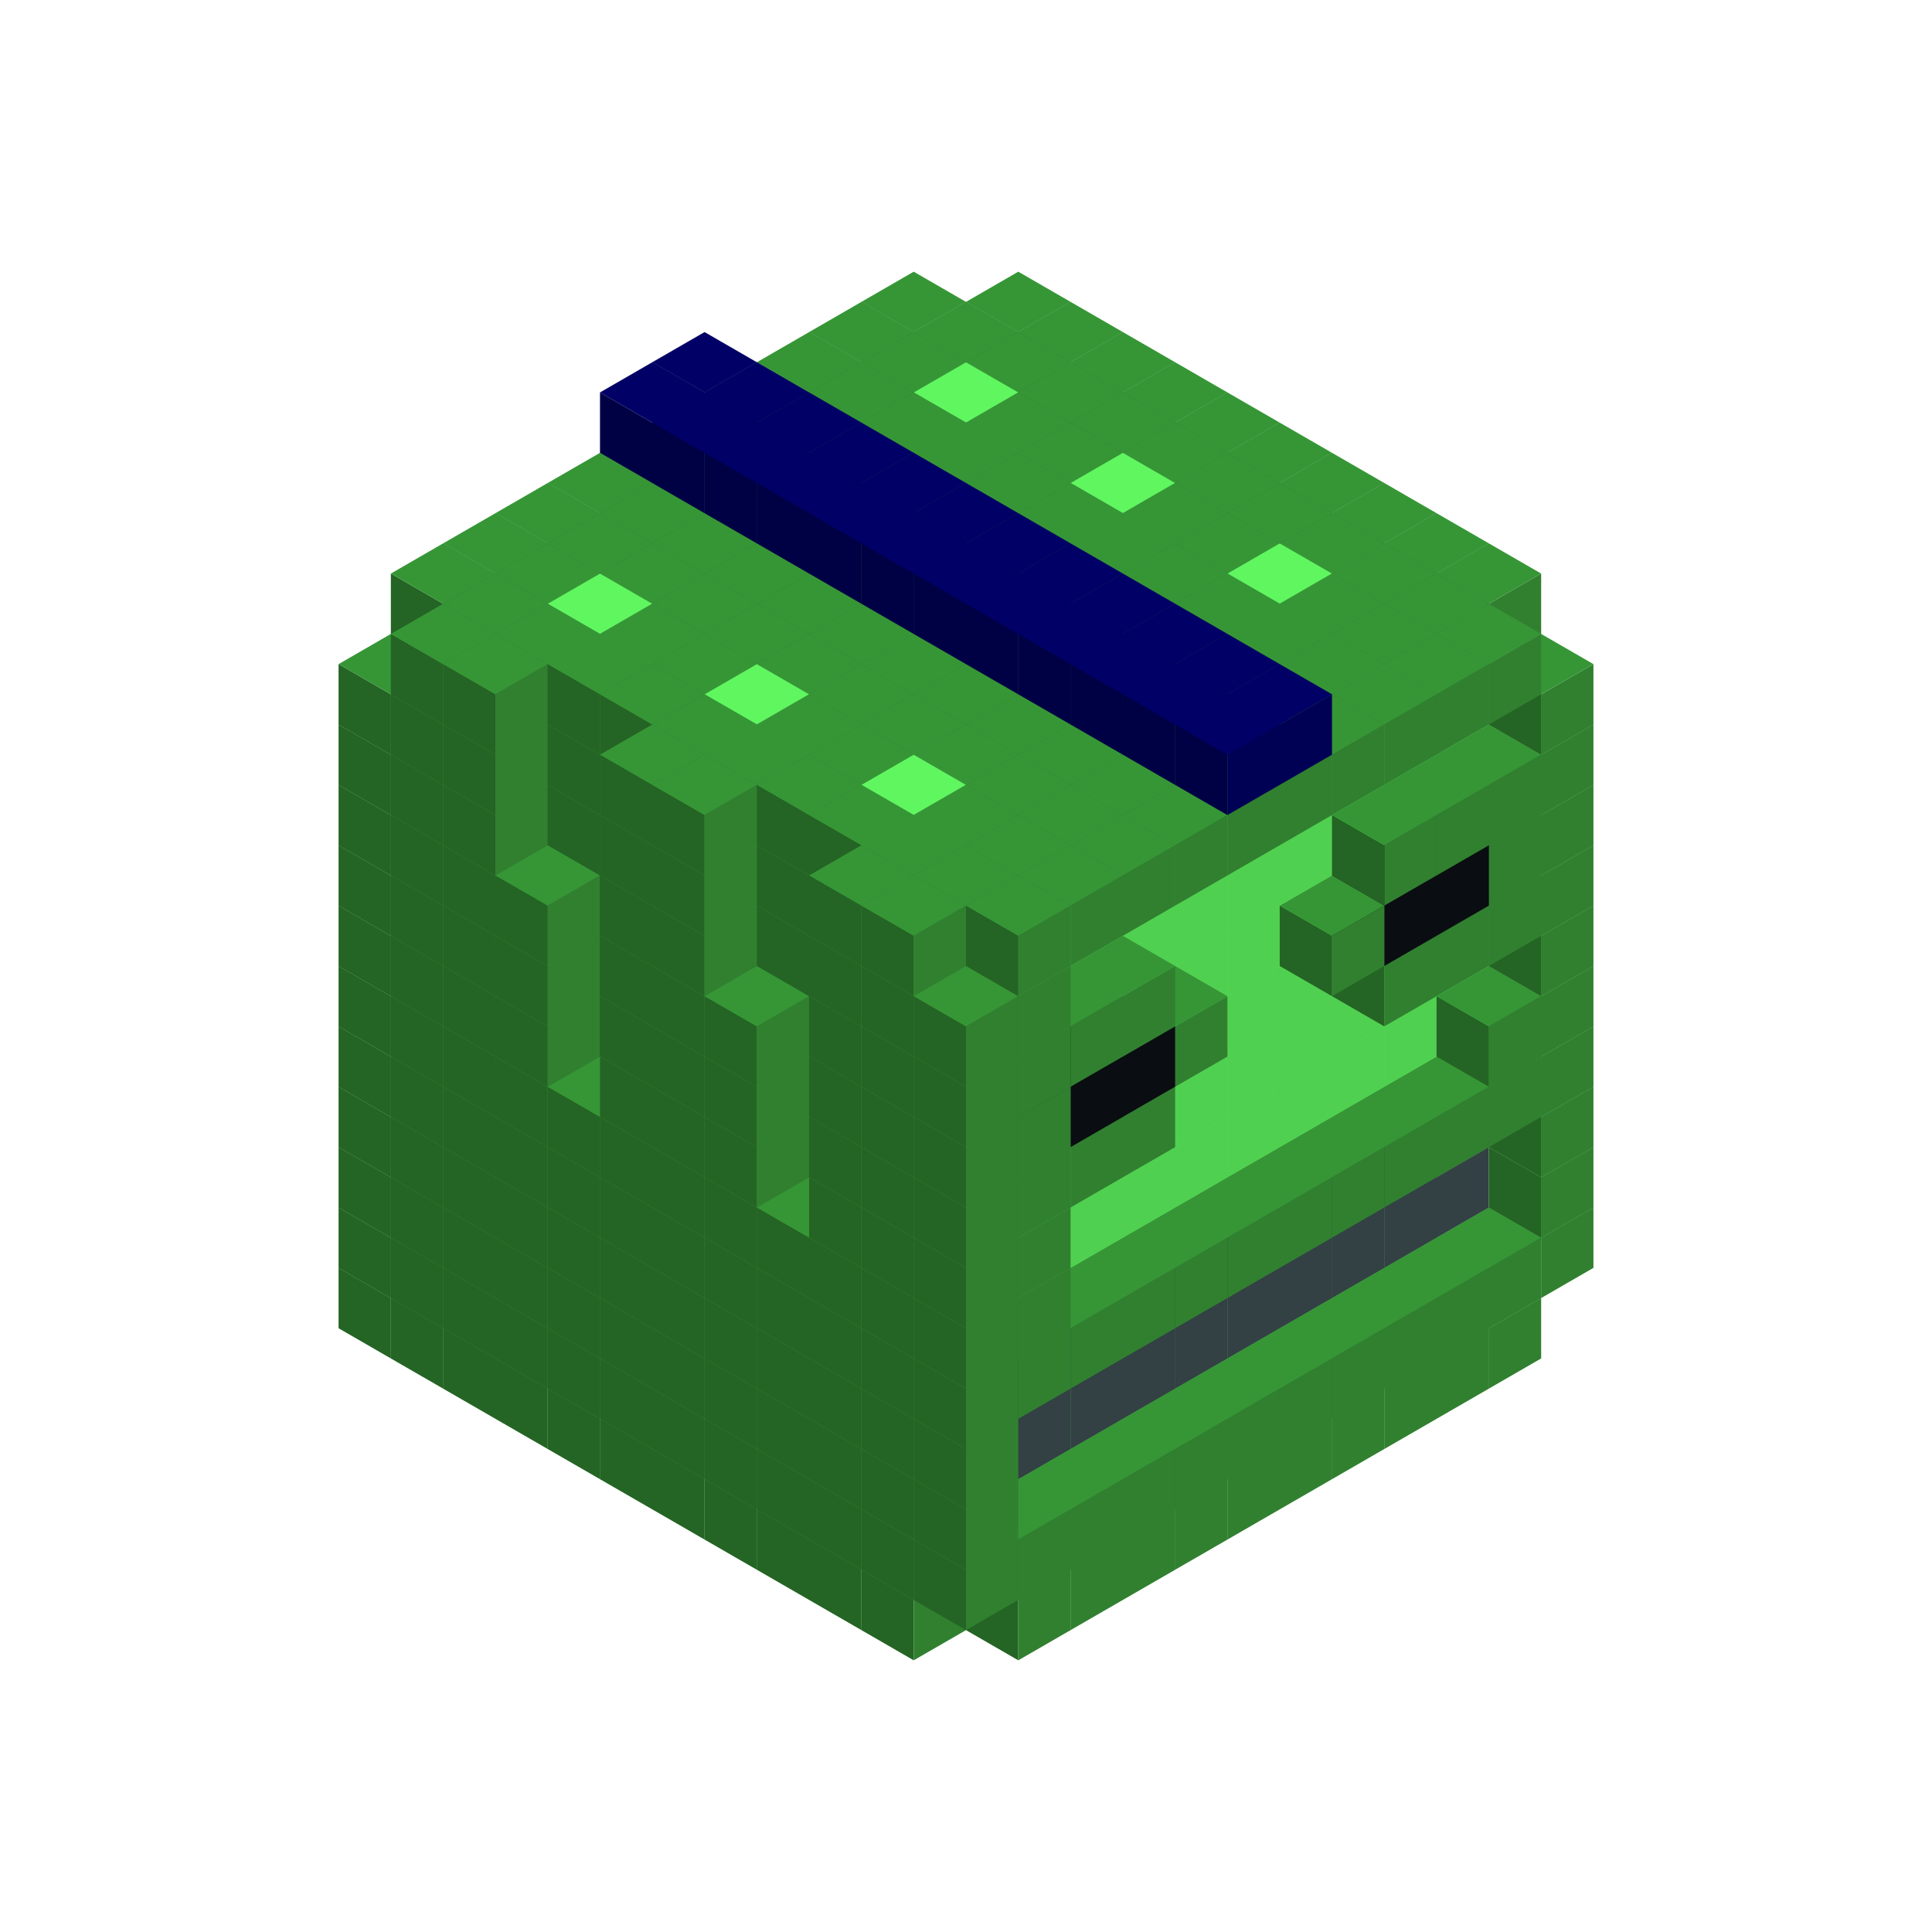 
<svg width='600' height='600' viewBox='4436371 5550000 3200000 3200000' xmlns='http://www.w3.org/2000/svg' xmlns:xlink='http://www.w3.org/1999/xlink'>
<use xlink:href='#v-0x0000010b-1' transform='translate(983738,3600000)'/>
<use xlink:href='#v-0x0000010b-1' transform='translate(1070341,3650000)'/>
<use xlink:href='#v-0x0000010b-1' transform='translate(1156944,3700000)'/>
<use xlink:href='#v-0x0000010b-1' transform='translate(1243547,3750000)'/>
<use xlink:href='#v-0x0000010b-1' transform='translate(1330150,3800000)'/>
<use xlink:href='#v-0x0000010b-1' transform='translate(1416753,3850000)'/>
<use xlink:href='#v-0x0000010b-1' transform='translate(1503356,3900000)'/>
<use xlink:href='#v-0x0000010b-1' transform='translate(1589959,3950000)'/>
<use xlink:href='#v-0x0000010b-1' transform='translate(1676562,4000000)'/>
<use xlink:href='#v-0x0000010b-1' transform='translate(1763165,4050000)'/>
<use xlink:href='#v-0x0000010b-1' transform='translate(1849768,4100000)'/>
<use xlink:href='#v-0x0000010b-1' transform='translate(2802401,3650000)'/>
<use xlink:href='#v-0x0000010b-1' transform='translate(2715798,3700000)'/>
<use xlink:href='#v-0x0000010b-1' transform='translate(2629195,3750000)'/>
<use xlink:href='#v-0x0000010b-1' transform='translate(2542592,3800000)'/>
<use xlink:href='#v-0x0000010b-1' transform='translate(2455989,3850000)'/>
<use xlink:href='#v-0x0000010b-1' transform='translate(2369386,3900000)'/>
<use xlink:href='#v-0x0000010b-1' transform='translate(2282783,3950000)'/>
<use xlink:href='#v-0x0000010b-1' transform='translate(2196180,4000000)'/>
<use xlink:href='#v-0x0000010b-1' transform='translate(2109577,4050000)'/>
<use xlink:href='#v-0x0000010b-1' transform='translate(2022974,4100000)'/>
<use xlink:href='#v-0x0000010b-1' transform='translate(983738,3500000)'/>
<use xlink:href='#v-0x0000010b-1' transform='translate(1156944,3500000)'/>
<use xlink:href='#v-0x0000010b-1' transform='translate(1070341,3550000)'/>
<use xlink:href='#v-0x0000010b-1' transform='translate(1243547,3550000)'/>
<use xlink:href='#v-0x0000010b-1' transform='translate(1156944,3600000)'/>
<use xlink:href='#v-0x0000010b-1' transform='translate(1330150,3600000)'/>
<use xlink:href='#v-0x0000010b-1' transform='translate(1243547,3650000)'/>
<use xlink:href='#v-0x0000010b-1' transform='translate(1416753,3650000)'/>
<use xlink:href='#v-0x0000010b-1' transform='translate(1330150,3700000)'/>
<use xlink:href='#v-0x0000010b-1' transform='translate(1503356,3700000)'/>
<use xlink:href='#v-0x0000010b-1' transform='translate(1416753,3750000)'/>
<use xlink:href='#v-0x0000010b-1' transform='translate(1589959,3750000)'/>
<use xlink:href='#v-0x0000010b-1' transform='translate(1503356,3800000)'/>
<use xlink:href='#v-0x0000010b-1' transform='translate(1676562,3800000)'/>
<use xlink:href='#v-0x0000010b-1' transform='translate(1589959,3850000)'/>
<use xlink:href='#v-0x0000010b-1' transform='translate(1763165,3850000)'/>
<use xlink:href='#v-0x0000010b-1' transform='translate(1676562,3900000)'/>
<use xlink:href='#v-0x0000010b-1' transform='translate(1849768,3900000)'/>
<use xlink:href='#v-0x0000010b-1' transform='translate(1763165,3950000)'/>
<use xlink:href='#v-0x0000010b-2' transform='translate(2715798,3500000)'/>
<use xlink:href='#v-0x0000010b-2' transform='translate(2629195,3550000)'/>
<use xlink:href='#v-0x0000010b-2' transform='translate(2542592,3600000)'/>
<use xlink:href='#v-0x0000010b-2' transform='translate(2455989,3650000)'/>
<use xlink:href='#v-0x0000010b-2' transform='translate(2369386,3700000)'/>
<use xlink:href='#v-0x0000010b-2' transform='translate(2282783,3750000)'/>
<use xlink:href='#v-0x0000010b-2' transform='translate(2196180,3800000)'/>
<use xlink:href='#v-0x0000010b-2' transform='translate(2109577,3850000)'/>
<use xlink:href='#v-0x0000010b-2' transform='translate(2022974,3900000)'/>
<use xlink:href='#v-0x0000010b-1' transform='translate(1936371,3950000)'/>
<use xlink:href='#v-0x0000010b-1' transform='translate(1849768,4000000)'/>
<use xlink:href='#v-0x0000010b-1' transform='translate(2889004,3500000)'/>
<use xlink:href='#v-0x0000010b-1' transform='translate(2802401,3550000)'/>
<use xlink:href='#v-0x0000010b-1' transform='translate(2715798,3600000)'/>
<use xlink:href='#v-0x0000010b-1' transform='translate(2629195,3650000)'/>
<use xlink:href='#v-0x0000010b-1' transform='translate(2542592,3700000)'/>
<use xlink:href='#v-0x0000010b-1' transform='translate(2455989,3750000)'/>
<use xlink:href='#v-0x0000010b-1' transform='translate(2369386,3800000)'/>
<use xlink:href='#v-0x0000010b-1' transform='translate(2282783,3850000)'/>
<use xlink:href='#v-0x0000010b-1' transform='translate(2196180,3900000)'/>
<use xlink:href='#v-0x0000010b-1' transform='translate(2109577,3950000)'/>
<use xlink:href='#v-0x0000010b-1' transform='translate(2022974,4000000)'/>
<use xlink:href='#v-0x0000010b-1' transform='translate(1936371,4050000)'/>
<use xlink:href='#v-0x0000010b-1' transform='translate(983738,3400000)'/>
<use xlink:href='#v-0x0000010b-1' transform='translate(1156944,3400000)'/>
<use xlink:href='#v-0x0000010b-1' transform='translate(1070341,3450000)'/>
<use xlink:href='#v-0x0000010b-1' transform='translate(1243547,3450000)'/>
<use xlink:href='#v-0x0000010b-1' transform='translate(1156944,3500000)'/>
<use xlink:href='#v-0x0000010b-1' transform='translate(1330150,3500000)'/>
<use xlink:href='#v-0x0000010b-1' transform='translate(1243547,3550000)'/>
<use xlink:href='#v-0x0000010b-1' transform='translate(1416753,3550000)'/>
<use xlink:href='#v-0x0000010b-1' transform='translate(1330150,3600000)'/>
<use xlink:href='#v-0x0000010b-1' transform='translate(1503356,3600000)'/>
<use xlink:href='#v-0x0000010b-1' transform='translate(1416753,3650000)'/>
<use xlink:href='#v-0x0000010b-1' transform='translate(1589959,3650000)'/>
<use xlink:href='#v-0x0000010b-1' transform='translate(1503356,3700000)'/>
<use xlink:href='#v-0x0000010b-1' transform='translate(1676562,3700000)'/>
<use xlink:href='#v-0x0000010b-1' transform='translate(1589959,3750000)'/>
<use xlink:href='#v-0x0000010b-1' transform='translate(1763165,3750000)'/>
<use xlink:href='#v-0x0000010b-1' transform='translate(1676562,3800000)'/>
<use xlink:href='#v-0x0000010b-1' transform='translate(1849768,3800000)'/>
<use xlink:href='#v-0x0000010b-1' transform='translate(1763165,3850000)'/>
<use xlink:href='#v-0x0000010b-4' transform='translate(2715798,3400000)'/>
<use xlink:href='#v-0x0000010b-4' transform='translate(2629195,3450000)'/>
<use xlink:href='#v-0x0000010b-4' transform='translate(2542592,3500000)'/>
<use xlink:href='#v-0x0000010b-4' transform='translate(2455989,3550000)'/>
<use xlink:href='#v-0x0000010b-4' transform='translate(2369386,3600000)'/>
<use xlink:href='#v-0x0000010b-4' transform='translate(2282783,3650000)'/>
<use xlink:href='#v-0x0000010b-4' transform='translate(2196180,3700000)'/>
<use xlink:href='#v-0x0000010b-4' transform='translate(2109577,3750000)'/>
<use xlink:href='#v-0x0000010b-4' transform='translate(2022974,3800000)'/>
<use xlink:href='#v-0x0000010b-4' transform='translate(1936371,3850000)'/>
<use xlink:href='#v-0x0000010b-1' transform='translate(1849768,3900000)'/>
<use xlink:href='#v-0x0000010b-1' transform='translate(2889004,3400000)'/>
<use xlink:href='#v-0x0000010b-1' transform='translate(1936371,3950000)'/>
<use xlink:href='#v-0x0000010b-1' transform='translate(983738,3300000)'/>
<use xlink:href='#v-0x0000010b-1' transform='translate(1156944,3300000)'/>
<use xlink:href='#v-0x0000010b-1' transform='translate(1070341,3350000)'/>
<use xlink:href='#v-0x0000010b-1' transform='translate(1243547,3350000)'/>
<use xlink:href='#v-0x0000010b-1' transform='translate(1156944,3400000)'/>
<use xlink:href='#v-0x0000010b-1' transform='translate(1330150,3400000)'/>
<use xlink:href='#v-0x0000010b-1' transform='translate(1243547,3450000)'/>
<use xlink:href='#v-0x0000010b-1' transform='translate(1416753,3450000)'/>
<use xlink:href='#v-0x0000010b-1' transform='translate(1330150,3500000)'/>
<use xlink:href='#v-0x0000010b-1' transform='translate(1503356,3500000)'/>
<use xlink:href='#v-0x0000010b-1' transform='translate(1416753,3550000)'/>
<use xlink:href='#v-0x0000010b-1' transform='translate(1589959,3550000)'/>
<use xlink:href='#v-0x0000010b-1' transform='translate(1503356,3600000)'/>
<use xlink:href='#v-0x0000010b-1' transform='translate(1676562,3600000)'/>
<use xlink:href='#v-0x0000010b-1' transform='translate(1589959,3650000)'/>
<use xlink:href='#v-0x0000010b-1' transform='translate(1763165,3650000)'/>
<use xlink:href='#v-0x0000010b-1' transform='translate(1676562,3700000)'/>
<use xlink:href='#v-0x0000010b-1' transform='translate(1849768,3700000)'/>
<use xlink:href='#v-0x0000010b-1' transform='translate(1763165,3750000)'/>
<use xlink:href='#v-0x0000010b-4' transform='translate(2715798,3300000)'/>
<use xlink:href='#v-0x0000010b-4' transform='translate(2629195,3350000)'/>
<use xlink:href='#v-0x0000010b-4' transform='translate(2542592,3400000)'/>
<use xlink:href='#v-0x0000010b-4' transform='translate(2455989,3450000)'/>
<use xlink:href='#v-0x0000010b-4' transform='translate(2369386,3500000)'/>
<use xlink:href='#v-0x0000010b-4' transform='translate(2282783,3550000)'/>
<use xlink:href='#v-0x0000010b-4' transform='translate(2196180,3600000)'/>
<use xlink:href='#v-0x0000010b-4' transform='translate(2109577,3650000)'/>
<use xlink:href='#v-0x0000010b-4' transform='translate(2022974,3700000)'/>
<use xlink:href='#v-0x0000010b-4' transform='translate(1936371,3750000)'/>
<use xlink:href='#v-0x0000010b-1' transform='translate(1849768,3800000)'/>
<use xlink:href='#v-0x0000010b-1' transform='translate(2889004,3300000)'/>
<use xlink:href='#v-0x0000010b-1' transform='translate(1936371,3850000)'/>
<use xlink:href='#v-0x0000010b-1' transform='translate(983738,3200000)'/>
<use xlink:href='#v-0x0000010b-1' transform='translate(1156944,3200000)'/>
<use xlink:href='#v-0x0000010b-1' transform='translate(1070341,3250000)'/>
<use xlink:href='#v-0x0000010b-1' transform='translate(1243547,3250000)'/>
<use xlink:href='#v-0x0000010b-1' transform='translate(1156944,3300000)'/>
<use xlink:href='#v-0x0000010b-1' transform='translate(1330150,3300000)'/>
<use xlink:href='#v-0x0000010b-1' transform='translate(1243547,3350000)'/>
<use xlink:href='#v-0x0000010b-1' transform='translate(1416753,3350000)'/>
<use xlink:href='#v-0x0000010b-1' transform='translate(1330150,3400000)'/>
<use xlink:href='#v-0x0000010b-1' transform='translate(1503356,3400000)'/>
<use xlink:href='#v-0x0000010b-1' transform='translate(1416753,3450000)'/>
<use xlink:href='#v-0x0000010b-1' transform='translate(1589959,3450000)'/>
<use xlink:href='#v-0x0000010b-1' transform='translate(1503356,3500000)'/>
<use xlink:href='#v-0x0000010b-1' transform='translate(1676562,3500000)'/>
<use xlink:href='#v-0x0000010b-1' transform='translate(1589959,3550000)'/>
<use xlink:href='#v-0x0000010b-1' transform='translate(1763165,3550000)'/>
<use xlink:href='#v-0x0000010b-1' transform='translate(1676562,3600000)'/>
<use xlink:href='#v-0x0000010b-1' transform='translate(1849768,3600000)'/>
<use xlink:href='#v-0x0000010b-1' transform='translate(1763165,3650000)'/>
<use xlink:href='#v-0x0000010b-2' transform='translate(2715798,3200000)'/>
<use xlink:href='#v-0x0000010b-2' transform='translate(2629195,3250000)'/>
<use xlink:href='#v-0x0000010b-2' transform='translate(2542592,3300000)'/>
<use xlink:href='#v-0x0000010b-2' transform='translate(2455989,3350000)'/>
<use xlink:href='#v-0x0000010b-2' transform='translate(2369386,3400000)'/>
<use xlink:href='#v-0x0000010b-2' transform='translate(2282783,3450000)'/>
<use xlink:href='#v-0x0000010b-2' transform='translate(2196180,3500000)'/>
<use xlink:href='#v-0x0000010b-2' transform='translate(2109577,3550000)'/>
<use xlink:href='#v-0x0000010b-2' transform='translate(2022974,3600000)'/>
<use xlink:href='#v-0x0000010b-1' transform='translate(1936371,3650000)'/>
<use xlink:href='#v-0x0000010b-1' transform='translate(1849768,3700000)'/>
<use xlink:href='#v-0x0000010b-1' transform='translate(2889004,3200000)'/>
<use xlink:href='#v-0x0000010b-1' transform='translate(2802401,3250000)'/>
<use xlink:href='#v-0x0000010b-1' transform='translate(2715798,3300000)'/>
<use xlink:href='#v-0x0000010b-1' transform='translate(2629195,3350000)'/>
<use xlink:href='#v-0x0000010b-1' transform='translate(2542592,3400000)'/>
<use xlink:href='#v-0x0000010b-1' transform='translate(2455989,3450000)'/>
<use xlink:href='#v-0x0000010b-1' transform='translate(2369386,3500000)'/>
<use xlink:href='#v-0x0000010b-1' transform='translate(2282783,3550000)'/>
<use xlink:href='#v-0x0000010b-1' transform='translate(2196180,3600000)'/>
<use xlink:href='#v-0x0000010b-1' transform='translate(2109577,3650000)'/>
<use xlink:href='#v-0x0000010b-1' transform='translate(2022974,3700000)'/>
<use xlink:href='#v-0x0000010b-1' transform='translate(1936371,3750000)'/>
<use xlink:href='#v-0x0000010b-1' transform='translate(983738,3100000)'/>
<use xlink:href='#v-0x0000010b-1' transform='translate(1156944,3100000)'/>
<use xlink:href='#v-0x0000010b-1' transform='translate(1070341,3150000)'/>
<use xlink:href='#v-0x0000010b-1' transform='translate(1243547,3150000)'/>
<use xlink:href='#v-0x0000010b-1' transform='translate(1156944,3200000)'/>
<use xlink:href='#v-0x0000010b-1' transform='translate(1330150,3200000)'/>
<use xlink:href='#v-0x0000010b-1' transform='translate(1243547,3250000)'/>
<use xlink:href='#v-0x0000010b-1' transform='translate(1416753,3250000)'/>
<use xlink:href='#v-0x0000010b-1' transform='translate(1330150,3300000)'/>
<use xlink:href='#v-0x0000010b-1' transform='translate(1503356,3300000)'/>
<use xlink:href='#v-0x0000010b-1' transform='translate(1416753,3350000)'/>
<use xlink:href='#v-0x0000010b-1' transform='translate(1589959,3350000)'/>
<use xlink:href='#v-0x0000010b-1' transform='translate(1503356,3400000)'/>
<use xlink:href='#v-0x0000010b-1' transform='translate(1676562,3400000)'/>
<use xlink:href='#v-0x0000010b-1' transform='translate(1589959,3450000)'/>
<use xlink:href='#v-0x0000010b-1' transform='translate(1763165,3450000)'/>
<use xlink:href='#v-0x0000010b-1' transform='translate(1676562,3500000)'/>
<use xlink:href='#v-0x0000010b-1' transform='translate(1849768,3500000)'/>
<use xlink:href='#v-0x0000010b-1' transform='translate(1763165,3550000)'/>
<use xlink:href='#v-0x0000010b-2' transform='translate(2715798,3100000)'/>
<use xlink:href='#v-0x0000010b-2' transform='translate(2629195,3150000)'/>
<use xlink:href='#v-0x0000010b-2' transform='translate(2542592,3200000)'/>
<use xlink:href='#v-0x0000010b-2' transform='translate(2455989,3250000)'/>
<use xlink:href='#v-0x0000010b-2' transform='translate(2369386,3300000)'/>
<use xlink:href='#v-0x0000010b-2' transform='translate(2282783,3350000)'/>
<use xlink:href='#v-0x0000010b-2' transform='translate(2196180,3400000)'/>
<use xlink:href='#v-0x0000010b-2' transform='translate(2109577,3450000)'/>
<use xlink:href='#v-0x0000010b-2' transform='translate(2022974,3500000)'/>
<use xlink:href='#v-0x0000010b-1' transform='translate(1936371,3550000)'/>
<use xlink:href='#v-0x0000010b-1' transform='translate(1849768,3600000)'/>
<use xlink:href='#v-0x0000010b-1' transform='translate(2889004,3100000)'/>
<use xlink:href='#v-0x0000010b-1' transform='translate(2802401,3150000)'/>
<use xlink:href='#v-0x0000010b-1' transform='translate(2022974,3600000)'/>
<use xlink:href='#v-0x0000010b-1' transform='translate(1936371,3650000)'/>
<use xlink:href='#v-0x0000010b-1' transform='translate(983738,3000000)'/>
<use xlink:href='#v-0x0000010b-1' transform='translate(1156944,3000000)'/>
<use xlink:href='#v-0x0000010b-1' transform='translate(1070341,3050000)'/>
<use xlink:href='#v-0x0000010b-1' transform='translate(1243547,3050000)'/>
<use xlink:href='#v-0x0000010b-1' transform='translate(1156944,3100000)'/>
<use xlink:href='#v-0x0000010b-1' transform='translate(1330150,3100000)'/>
<use xlink:href='#v-0x0000010b-1' transform='translate(1243547,3150000)'/>
<use xlink:href='#v-0x0000010b-1' transform='translate(1416753,3150000)'/>
<use xlink:href='#v-0x0000010b-1' transform='translate(1503356,3200000)'/>
<use xlink:href='#v-0x0000010b-1' transform='translate(1416753,3250000)'/>
<use xlink:href='#v-0x0000010b-1' transform='translate(1589959,3250000)'/>
<use xlink:href='#v-0x0000010b-1' transform='translate(1503356,3300000)'/>
<use xlink:href='#v-0x0000010b-1' transform='translate(1676562,3300000)'/>
<use xlink:href='#v-0x0000010b-1' transform='translate(1589959,3350000)'/>
<use xlink:href='#v-0x0000010b-1' transform='translate(1763165,3350000)'/>
<use xlink:href='#v-0x0000010b-1' transform='translate(1849768,3400000)'/>
<use xlink:href='#v-0x0000010b-1' transform='translate(1763165,3450000)'/>
<use xlink:href='#v-0x0000010b-2' transform='translate(2715798,3000000)'/>
<use xlink:href='#v-0x0000010b-2' transform='translate(2629195,3050000)'/>
<use xlink:href='#v-0x0000010b-2' transform='translate(2542592,3100000)'/>
<use xlink:href='#v-0x0000010b-2' transform='translate(2455989,3150000)'/>
<use xlink:href='#v-0x0000010b-2' transform='translate(2369386,3200000)'/>
<use xlink:href='#v-0x0000010b-2' transform='translate(2282783,3250000)'/>
<use xlink:href='#v-0x0000010b-2' transform='translate(2196180,3300000)'/>
<use xlink:href='#v-0x0000010b-2' transform='translate(2109577,3350000)'/>
<use xlink:href='#v-0x0000010b-2' transform='translate(2022974,3400000)'/>
<use xlink:href='#v-0x0000010b-1' transform='translate(1936371,3450000)'/>
<use xlink:href='#v-0x0000010b-1' transform='translate(1849768,3500000)'/>
<use xlink:href='#v-0x0000010b-1' transform='translate(2889004,3000000)'/>
<use xlink:href='#v-0x0000010b-1' transform='translate(2022974,3500000)'/>
<use xlink:href='#v-0x0000010b-1' transform='translate(1936371,3550000)'/>
<use xlink:href='#v-0x0000010b-1' transform='translate(983738,2900000)'/>
<use xlink:href='#v-0x0000010b-1' transform='translate(1156944,2900000)'/>
<use xlink:href='#v-0x0000010b-1' transform='translate(1070341,2950000)'/>
<use xlink:href='#v-0x0000010b-1' transform='translate(1243547,2950000)'/>
<use xlink:href='#v-0x0000010b-1' transform='translate(1156944,3000000)'/>
<use xlink:href='#v-0x0000010b-1' transform='translate(1330150,3000000)'/>
<use xlink:href='#v-0x0000010b-1' transform='translate(1243547,3050000)'/>
<use xlink:href='#v-0x0000010b-1' transform='translate(1416753,3050000)'/>
<use xlink:href='#v-0x0000010b-1' transform='translate(1503356,3100000)'/>
<use xlink:href='#v-0x0000010b-1' transform='translate(1416753,3150000)'/>
<use xlink:href='#v-0x0000010b-1' transform='translate(1589959,3150000)'/>
<use xlink:href='#v-0x0000010b-1' transform='translate(1503356,3200000)'/>
<use xlink:href='#v-0x0000010b-1' transform='translate(1676562,3200000)'/>
<use xlink:href='#v-0x0000010b-1' transform='translate(1589959,3250000)'/>
<use xlink:href='#v-0x0000010b-1' transform='translate(1763165,3250000)'/>
<use xlink:href='#v-0x0000010b-1' transform='translate(1849768,3300000)'/>
<use xlink:href='#v-0x0000010b-1' transform='translate(1763165,3350000)'/>
<use xlink:href='#v-0x0000010b-2' transform='translate(2715798,2900000)'/>
<use xlink:href='#v-0x0000010b-2' transform='translate(2629195,2950000)'/>
<use xlink:href='#v-0x0000010b-2' transform='translate(2542592,3000000)'/>
<use xlink:href='#v-0x0000010b-2' transform='translate(2455989,3050000)'/>
<use xlink:href='#v-0x0000010b-2' transform='translate(2369386,3100000)'/>
<use xlink:href='#v-0x0000010b-2' transform='translate(2282783,3150000)'/>
<use xlink:href='#v-0x0000010b-2' transform='translate(2196180,3200000)'/>
<use xlink:href='#v-0x0000010b-2' transform='translate(2109577,3250000)'/>
<use xlink:href='#v-0x0000010b-2' transform='translate(2022974,3300000)'/>
<use xlink:href='#v-0x0000010b-1' transform='translate(1936371,3350000)'/>
<use xlink:href='#v-0x0000010b-1' transform='translate(1849768,3400000)'/>
<use xlink:href='#v-0x0000010b-1' transform='translate(2889004,2900000)'/>
<use xlink:href='#v-0x0000010b-1' transform='translate(2802401,2950000)'/>
<use xlink:href='#v-0x0000010b-1' transform='translate(2715798,3000000)'/>
<use xlink:href='#v-0x0000010b-1' transform='translate(2629195,3050000)'/>
<use xlink:href='#v-0x0000010b-1' transform='translate(2196180,3300000)'/>
<use xlink:href='#v-0x0000010b-1' transform='translate(2109577,3350000)'/>
<use xlink:href='#v-0x0000010b-1' transform='translate(2022974,3400000)'/>
<use xlink:href='#v-0x0000010b-1' transform='translate(1936371,3450000)'/>
<use xlink:href='#v-0x0000010b-1' transform='translate(983738,2800000)'/>
<use xlink:href='#v-0x0000010b-1' transform='translate(1156944,2800000)'/>
<use xlink:href='#v-0x0000010b-1' transform='translate(1070341,2850000)'/>
<use xlink:href='#v-0x0000010b-1' transform='translate(1243547,2850000)'/>
<use xlink:href='#v-0x0000010b-1' transform='translate(1156944,2900000)'/>
<use xlink:href='#v-0x0000010b-1' transform='translate(1330150,2900000)'/>
<use xlink:href='#v-0x0000010b-1' transform='translate(1243547,2950000)'/>
<use xlink:href='#v-0x0000010b-1' transform='translate(1416753,2950000)'/>
<use xlink:href='#v-0x0000010b-1' transform='translate(1503356,3000000)'/>
<use xlink:href='#v-0x0000010b-1' transform='translate(1416753,3050000)'/>
<use xlink:href='#v-0x0000010b-1' transform='translate(1589959,3050000)'/>
<use xlink:href='#v-0x0000010b-1' transform='translate(1503356,3100000)'/>
<use xlink:href='#v-0x0000010b-1' transform='translate(1676562,3100000)'/>
<use xlink:href='#v-0x0000010b-1' transform='translate(1589959,3150000)'/>
<use xlink:href='#v-0x0000010b-1' transform='translate(1763165,3150000)'/>
<use xlink:href='#v-0x0000010b-1' transform='translate(1849768,3200000)'/>
<use xlink:href='#v-0x0000010b-1' transform='translate(1763165,3250000)'/>
<use xlink:href='#v-0x0000010b-2' transform='translate(2715798,2800000)'/>
<use xlink:href='#v-0x0000010b-2' transform='translate(2629195,2850000)'/>
<use xlink:href='#v-0x0000010b-2' transform='translate(2542592,2900000)'/>
<use xlink:href='#v-0x0000010b-2' transform='translate(2455989,2950000)'/>
<use xlink:href='#v-0x0000010b-2' transform='translate(2369386,3000000)'/>
<use xlink:href='#v-0x0000010b-2' transform='translate(2282783,3050000)'/>
<use xlink:href='#v-0x0000010b-2' transform='translate(2196180,3100000)'/>
<use xlink:href='#v-0x0000010b-2' transform='translate(2109577,3150000)'/>
<use xlink:href='#v-0x0000010b-2' transform='translate(2022974,3200000)'/>
<use xlink:href='#v-0x0000010b-1' transform='translate(1936371,3250000)'/>
<use xlink:href='#v-0x0000010b-1' transform='translate(1849768,3300000)'/>
<use xlink:href='#v-0x0000010b-1' transform='translate(2889004,2800000)'/>
<use xlink:href='#v-0x0000010b-1' transform='translate(2802401,2850000)'/>
<use xlink:href='#v-0x0000010b-3' transform='translate(2715798,2900000)'/>
<use xlink:href='#v-0x0000010b-3' transform='translate(2629195,2950000)'/>
<use xlink:href='#v-0x0000010b-1' transform='translate(2542592,3000000)'/>
<use xlink:href='#v-0x0000010b-1' transform='translate(2282783,3150000)'/>
<use xlink:href='#v-0x0000010b-3' transform='translate(2196180,3200000)'/>
<use xlink:href='#v-0x0000010b-3' transform='translate(2109577,3250000)'/>
<use xlink:href='#v-0x0000010b-1' transform='translate(2022974,3300000)'/>
<use xlink:href='#v-0x0000010b-1' transform='translate(1936371,3350000)'/>
<use xlink:href='#v-0x0000010b-1' transform='translate(983738,2700000)'/>
<use xlink:href='#v-0x0000010b-1' transform='translate(1156944,2700000)'/>
<use xlink:href='#v-0x0000010b-1' transform='translate(1070341,2750000)'/>
<use xlink:href='#v-0x0000010b-1' transform='translate(1243547,2750000)'/>
<use xlink:href='#v-0x0000010b-1' transform='translate(1156944,2800000)'/>
<use xlink:href='#v-0x0000010b-1' transform='translate(1330150,2800000)'/>
<use xlink:href='#v-0x0000010b-1' transform='translate(1416753,2850000)'/>
<use xlink:href='#v-0x0000010b-1' transform='translate(1503356,2900000)'/>
<use xlink:href='#v-0x0000010b-1' transform='translate(1416753,2950000)'/>
<use xlink:href='#v-0x0000010b-1' transform='translate(1589959,2950000)'/>
<use xlink:href='#v-0x0000010b-1' transform='translate(1503356,3000000)'/>
<use xlink:href='#v-0x0000010b-1' transform='translate(1676562,3000000)'/>
<use xlink:href='#v-0x0000010b-1' transform='translate(1763165,3050000)'/>
<use xlink:href='#v-0x0000010b-1' transform='translate(1849768,3100000)'/>
<use xlink:href='#v-0x0000010b-1' transform='translate(1763165,3150000)'/>
<use xlink:href='#v-0x0000010b-2' transform='translate(2715798,2700000)'/>
<use xlink:href='#v-0x0000010b-2' transform='translate(2629195,2750000)'/>
<use xlink:href='#v-0x0000010b-2' transform='translate(2542592,2800000)'/>
<use xlink:href='#v-0x0000010b-2' transform='translate(2455989,2850000)'/>
<use xlink:href='#v-0x0000010b-2' transform='translate(2369386,2900000)'/>
<use xlink:href='#v-0x0000010b-2' transform='translate(2282783,2950000)'/>
<use xlink:href='#v-0x0000010b-2' transform='translate(2196180,3000000)'/>
<use xlink:href='#v-0x0000010b-2' transform='translate(2109577,3050000)'/>
<use xlink:href='#v-0x0000010b-2' transform='translate(2022974,3100000)'/>
<use xlink:href='#v-0x0000010b-1' transform='translate(1936371,3150000)'/>
<use xlink:href='#v-0x0000010b-1' transform='translate(1849768,3200000)'/>
<use xlink:href='#v-0x0000010b-1' transform='translate(2889004,2700000)'/>
<use xlink:href='#v-0x0000010b-1' transform='translate(2802401,2750000)'/>
<use xlink:href='#v-0x0000010b-1' transform='translate(2715798,2800000)'/>
<use xlink:href='#v-0x0000010b-1' transform='translate(2629195,2850000)'/>
<use xlink:href='#v-0x0000010b-1' transform='translate(2196180,3100000)'/>
<use xlink:href='#v-0x0000010b-1' transform='translate(2109577,3150000)'/>
<use xlink:href='#v-0x0000010b-1' transform='translate(2022974,3200000)'/>
<use xlink:href='#v-0x0000010b-1' transform='translate(1936371,3250000)'/>
<use xlink:href='#v-0x0000010b-1' transform='translate(983738,2600000)'/>
<use xlink:href='#v-0x0000010b-1' transform='translate(1156944,2600000)'/>
<use xlink:href='#v-0x0000010b-1' transform='translate(1070341,2650000)'/>
<use xlink:href='#v-0x0000010b-1' transform='translate(1243547,2650000)'/>
<use xlink:href='#v-0x0000010b-1' transform='translate(1156944,2700000)'/>
<use xlink:href='#v-0x0000010b-1' transform='translate(1330150,2700000)'/>
<use xlink:href='#v-0x0000010b-1' transform='translate(1416753,2750000)'/>
<use xlink:href='#v-0x0000010b-1' transform='translate(1503356,2800000)'/>
<use xlink:href='#v-0x0000010b-1' transform='translate(1416753,2850000)'/>
<use xlink:href='#v-0x0000010b-1' transform='translate(1589959,2850000)'/>
<use xlink:href='#v-0x0000010b-1' transform='translate(1503356,2900000)'/>
<use xlink:href='#v-0x0000010b-1' transform='translate(1676562,2900000)'/>
<use xlink:href='#v-0x0000010b-1' transform='translate(1763165,2950000)'/>
<use xlink:href='#v-0x0000010b-1' transform='translate(1849768,3000000)'/>
<use xlink:href='#v-0x0000010b-1' transform='translate(1763165,3050000)'/>
<use xlink:href='#v-0x0000010b-2' transform='translate(2715798,2600000)'/>
<use xlink:href='#v-0x0000010b-2' transform='translate(2629195,2650000)'/>
<use xlink:href='#v-0x0000010b-2' transform='translate(2542592,2700000)'/>
<use xlink:href='#v-0x0000010b-2' transform='translate(2455989,2750000)'/>
<use xlink:href='#v-0x0000010b-2' transform='translate(2369386,2800000)'/>
<use xlink:href='#v-0x0000010b-2' transform='translate(2282783,2850000)'/>
<use xlink:href='#v-0x0000010b-2' transform='translate(2196180,2900000)'/>
<use xlink:href='#v-0x0000010b-2' transform='translate(2109577,2950000)'/>
<use xlink:href='#v-0x0000010b-2' transform='translate(2022974,3000000)'/>
<use xlink:href='#v-0x0000010b-1' transform='translate(1936371,3050000)'/>
<use xlink:href='#v-0x0000010b-1' transform='translate(1849768,3100000)'/>
<use xlink:href='#v-0x0000010b-1' transform='translate(2889004,2600000)'/>
<use xlink:href='#v-0x0000010b-1' transform='translate(2022974,3100000)'/>
<use xlink:href='#v-0x0000010b-1' transform='translate(1936371,3150000)'/>
<use xlink:href='#v-0x0000010b-1' transform='translate(1849768,2000000)'/>
<use xlink:href='#v-0x0000010b-1' transform='translate(1763165,2050000)'/>
<use xlink:href='#v-0x0000010b-1' transform='translate(1676562,2100000)'/>
<use xlink:href='#v-0x0000010b-1' transform='translate(1589959,2150000)'/>
<use xlink:href='#v-0x0000010b-1' transform='translate(1503356,2200000)'/>
<use xlink:href='#v-0x0000010b-1' transform='translate(1416753,2250000)'/>
<use xlink:href='#v-0x0000010b-1' transform='translate(1330150,2300000)'/>
<use xlink:href='#v-0x0000010b-1' transform='translate(1243547,2350000)'/>
<use xlink:href='#v-0x0000010b-1' transform='translate(1156944,2400000)'/>
<use xlink:href='#v-0x0000010b-1' transform='translate(1070341,2450000)'/>
<use xlink:href='#v-0x0000010b-1' transform='translate(2022974,2000000)'/>
<use xlink:href='#v-0x0000010b-1' transform='translate(1936371,2050000)'/>
<use xlink:href='#v-0x0000010b-1' transform='translate(1849768,2100000)'/>
<use xlink:href='#v-0x0000010b-1' transform='translate(1763165,2150000)'/>
<use xlink:href='#v-0x0000010b-1' transform='translate(1676562,2200000)'/>
<use xlink:href='#v-0x0000010b-1' transform='translate(1589959,2250000)'/>
<use xlink:href='#v-0x0000010b-1' transform='translate(1503356,2300000)'/>
<use xlink:href='#v-0x0000010b-1' transform='translate(1416753,2350000)'/>
<use xlink:href='#v-0x0000010b-1' transform='translate(1330150,2400000)'/>
<use xlink:href='#v-0x0000010b-1' transform='translate(1243547,2450000)'/>
<use xlink:href='#v-0x0000010b-1' transform='translate(1156944,2500000)'/>
<use xlink:href='#v-0x0000010b-1' transform='translate(1070341,2550000)'/>
<use xlink:href='#v-0x0000010b-1' transform='translate(2109577,2050000)'/>
<use xlink:href='#v-0x0000010b-1' transform='translate(2022974,2100000)'/>
<use xlink:href='#v-0x0000010b-2' transform='translate(1936371,2150000)'/>
<use xlink:href='#v-0x0000010b-1' transform='translate(1849768,2200000)'/>
<use xlink:href='#v-0x0000010b-1' transform='translate(1763165,2250000)'/>
<use xlink:href='#v-0x0000010b-1' transform='translate(1676562,2300000)'/>
<use xlink:href='#v-0x0000010b-1' transform='translate(1589959,2350000)'/>
<use xlink:href='#v-0x0000010b-1' transform='translate(1503356,2400000)'/>
<use xlink:href='#v-0x0000010b-1' transform='translate(1416753,2450000)'/>
<use xlink:href='#v-0x0000010b-2' transform='translate(1330150,2500000)'/>
<use xlink:href='#v-0x0000010b-1' transform='translate(1243547,2550000)'/>
<use xlink:href='#v-0x0000010b-1' transform='translate(1156944,2600000)'/>
<use xlink:href='#v-0x0000010b-1' transform='translate(2196180,2100000)'/>
<use xlink:href='#v-0x0000010b-1' transform='translate(2109577,2150000)'/>
<use xlink:href='#v-0x0000010b-1' transform='translate(2022974,2200000)'/>
<use xlink:href='#v-0x0000010b-1' transform='translate(1936371,2250000)'/>
<use xlink:href='#v-0x0000010b-1' transform='translate(1849768,2300000)'/>
<use xlink:href='#v-0x0000010b-1' transform='translate(1763165,2350000)'/>
<use xlink:href='#v-0x0000010b-1' transform='translate(1676562,2400000)'/>
<use xlink:href='#v-0x0000010b-1' transform='translate(1589959,2450000)'/>
<use xlink:href='#v-0x0000010b-1' transform='translate(1503356,2500000)'/>
<use xlink:href='#v-0x0000010b-1' transform='translate(1416753,2550000)'/>
<use xlink:href='#v-0x0000010b-1' transform='translate(1330150,2600000)'/>
<use xlink:href='#v-0x0000010b-1' transform='translate(2282783,2150000)'/>
<use xlink:href='#v-0x0000010b-1' transform='translate(2196180,2200000)'/>
<use xlink:href='#v-0x0000010b-1' transform='translate(2109577,2250000)'/>
<use xlink:href='#v-0x0000010b-1' transform='translate(2022974,2300000)'/>
<use xlink:href='#v-0x0000010b-1' transform='translate(1936371,2350000)'/>
<use xlink:href='#v-0x0000010b-1' transform='translate(1849768,2400000)'/>
<use xlink:href='#v-0x0000010b-1' transform='translate(1763165,2450000)'/>
<use xlink:href='#v-0x0000010b-1' transform='translate(1676562,2500000)'/>
<use xlink:href='#v-0x0000010b-1' transform='translate(1589959,2550000)'/>
<use xlink:href='#v-0x0000010b-1' transform='translate(1503356,2600000)'/>
<use xlink:href='#v-0x0000010b-1' transform='translate(1416753,2650000)'/>
<use xlink:href='#v-0x0000010b-1' transform='translate(2369386,2200000)'/>
<use xlink:href='#v-0x0000010b-1' transform='translate(2282783,2250000)'/>
<use xlink:href='#v-0x0000010b-2' transform='translate(2196180,2300000)'/>
<use xlink:href='#v-0x0000010b-1' transform='translate(2109577,2350000)'/>
<use xlink:href='#v-0x0000010b-1' transform='translate(2022974,2400000)'/>
<use xlink:href='#v-0x0000010b-1' transform='translate(1936371,2450000)'/>
<use xlink:href='#v-0x0000010b-1' transform='translate(1849768,2500000)'/>
<use xlink:href='#v-0x0000010b-1' transform='translate(1763165,2550000)'/>
<use xlink:href='#v-0x0000010b-1' transform='translate(1676562,2600000)'/>
<use xlink:href='#v-0x0000010b-2' transform='translate(1589959,2650000)'/>
<use xlink:href='#v-0x0000010b-1' transform='translate(1503356,2700000)'/>
<use xlink:href='#v-0x0000010b-1' transform='translate(1416753,2750000)'/>
<use xlink:href='#v-0x0000010b-1' transform='translate(2455989,2250000)'/>
<use xlink:href='#v-0x0000010b-1' transform='translate(2369386,2300000)'/>
<use xlink:href='#v-0x0000010b-1' transform='translate(2282783,2350000)'/>
<use xlink:href='#v-0x0000010b-1' transform='translate(2196180,2400000)'/>
<use xlink:href='#v-0x0000010b-1' transform='translate(2109577,2450000)'/>
<use xlink:href='#v-0x0000010b-1' transform='translate(2022974,2500000)'/>
<use xlink:href='#v-0x0000010b-1' transform='translate(1936371,2550000)'/>
<use xlink:href='#v-0x0000010b-1' transform='translate(1849768,2600000)'/>
<use xlink:href='#v-0x0000010b-1' transform='translate(1763165,2650000)'/>
<use xlink:href='#v-0x0000010b-1' transform='translate(1676562,2700000)'/>
<use xlink:href='#v-0x0000010b-1' transform='translate(1589959,2750000)'/>
<use xlink:href='#v-0x0000010b-1' transform='translate(1503356,2800000)'/>
<use xlink:href='#v-0x0000010b-1' transform='translate(2542592,2300000)'/>
<use xlink:href='#v-0x0000010b-1' transform='translate(2455989,2350000)'/>
<use xlink:href='#v-0x0000010b-1' transform='translate(2369386,2400000)'/>
<use xlink:href='#v-0x0000010b-1' transform='translate(2282783,2450000)'/>
<use xlink:href='#v-0x0000010b-1' transform='translate(2196180,2500000)'/>
<use xlink:href='#v-0x0000010b-1' transform='translate(2109577,2550000)'/>
<use xlink:href='#v-0x0000010b-1' transform='translate(2022974,2600000)'/>
<use xlink:href='#v-0x0000010b-1' transform='translate(1936371,2650000)'/>
<use xlink:href='#v-0x0000010b-1' transform='translate(1849768,2700000)'/>
<use xlink:href='#v-0x0000010b-1' transform='translate(1763165,2750000)'/>
<use xlink:href='#v-0x0000010b-1' transform='translate(1676562,2800000)'/>
<use xlink:href='#v-0x0000010b-1' transform='translate(2629195,2350000)'/>
<use xlink:href='#v-0x0000010b-1' transform='translate(2542592,2400000)'/>
<use xlink:href='#v-0x0000010b-2' transform='translate(2455989,2450000)'/>
<use xlink:href='#v-0x0000010b-1' transform='translate(2369386,2500000)'/>
<use xlink:href='#v-0x0000010b-1' transform='translate(2282783,2550000)'/>
<use xlink:href='#v-0x0000010b-1' transform='translate(2196180,2600000)'/>
<use xlink:href='#v-0x0000010b-1' transform='translate(2109577,2650000)'/>
<use xlink:href='#v-0x0000010b-1' transform='translate(2022974,2700000)'/>
<use xlink:href='#v-0x0000010b-1' transform='translate(1936371,2750000)'/>
<use xlink:href='#v-0x0000010b-2' transform='translate(1849768,2800000)'/>
<use xlink:href='#v-0x0000010b-1' transform='translate(1763165,2850000)'/>
<use xlink:href='#v-0x0000010b-1' transform='translate(2715798,2400000)'/>
<use xlink:href='#v-0x0000010b-1' transform='translate(2629195,2450000)'/>
<use xlink:href='#v-0x0000010b-1' transform='translate(2542592,2500000)'/>
<use xlink:href='#v-0x0000010b-1' transform='translate(2455989,2550000)'/>
<use xlink:href='#v-0x0000010b-1' transform='translate(2369386,2600000)'/>
<use xlink:href='#v-0x0000010b-1' transform='translate(2282783,2650000)'/>
<use xlink:href='#v-0x0000010b-1' transform='translate(2196180,2700000)'/>
<use xlink:href='#v-0x0000010b-1' transform='translate(2109577,2750000)'/>
<use xlink:href='#v-0x0000010b-1' transform='translate(2022974,2800000)'/>
<use xlink:href='#v-0x0000010b-1' transform='translate(1936371,2850000)'/>
<use xlink:href='#v-0x0000010b-1' transform='translate(1849768,2900000)'/>
<use xlink:href='#v-0x0000010b-1' transform='translate(1763165,2950000)'/>
<use xlink:href='#v-0x0000010b-1' transform='translate(2802401,2450000)'/>
<use xlink:href='#v-0x0000010b-1' transform='translate(2715798,2500000)'/>
<use xlink:href='#v-0x0000010b-1' transform='translate(2629195,2550000)'/>
<use xlink:href='#v-0x0000010b-1' transform='translate(2542592,2600000)'/>
<use xlink:href='#v-0x0000010b-1' transform='translate(2455989,2650000)'/>
<use xlink:href='#v-0x0000010b-1' transform='translate(2369386,2700000)'/>
<use xlink:href='#v-0x0000010b-1' transform='translate(2282783,2750000)'/>
<use xlink:href='#v-0x0000010b-1' transform='translate(2196180,2800000)'/>
<use xlink:href='#v-0x0000010b-1' transform='translate(2109577,2850000)'/>
<use xlink:href='#v-0x0000010b-1' transform='translate(2022974,2900000)'/>
<use xlink:href='#v-0x0000010b-1' transform='translate(1936371,2950000)'/>
<use xlink:href='#v-0x0000010b-1' transform='translate(1849768,3000000)'/>
<use xlink:href='#v-0x0000010b-1' transform='translate(2802401,2550000)'/>
<use xlink:href='#v-0x0000010b-1' transform='translate(2715798,2600000)'/>
<use xlink:href='#v-0x0000010b-1' transform='translate(2629195,2650000)'/>
<use xlink:href='#v-0x0000010b-1' transform='translate(2542592,2700000)'/>
<use xlink:href='#v-0x0000010b-1' transform='translate(2455989,2750000)'/>
<use xlink:href='#v-0x0000010b-1' transform='translate(2369386,2800000)'/>
<use xlink:href='#v-0x0000010b-1' transform='translate(2282783,2850000)'/>
<use xlink:href='#v-0x0000010b-1' transform='translate(2196180,2900000)'/>
<use xlink:href='#v-0x0000010b-1' transform='translate(2109577,2950000)'/>
<use xlink:href='#v-0x0000010b-1' transform='translate(2022974,3000000)'/>
<use xlink:href='#v-0x0000010b-5' transform='translate(1503356,2100000)'/>
<use xlink:href='#v-0x0000010b-5' transform='translate(1416753,2150000)'/>
<use xlink:href='#v-0x0000010b-5' transform='translate(1589959,2150000)'/>
<use xlink:href='#v-0x0000010b-5' transform='translate(1503356,2200000)'/>
<use xlink:href='#v-0x0000010b-5' transform='translate(1676562,2200000)'/>
<use xlink:href='#v-0x0000010b-5' transform='translate(1589959,2250000)'/>
<use xlink:href='#v-0x0000010b-5' transform='translate(1763165,2250000)'/>
<use xlink:href='#v-0x0000010b-5' transform='translate(1676562,2300000)'/>
<use xlink:href='#v-0x0000010b-5' transform='translate(1849768,2300000)'/>
<use xlink:href='#v-0x0000010b-5' transform='translate(1763165,2350000)'/>
<use xlink:href='#v-0x0000010b-5' transform='translate(1936371,2350000)'/>
<use xlink:href='#v-0x0000010b-5' transform='translate(1849768,2400000)'/>
<use xlink:href='#v-0x0000010b-5' transform='translate(2022974,2400000)'/>
<use xlink:href='#v-0x0000010b-5' transform='translate(1936371,2450000)'/>
<use xlink:href='#v-0x0000010b-5' transform='translate(2109577,2450000)'/>
<use xlink:href='#v-0x0000010b-5' transform='translate(2022974,2500000)'/>
<use xlink:href='#v-0x0000010b-5' transform='translate(2196180,2500000)'/>
<use xlink:href='#v-0x0000010b-5' transform='translate(2109577,2550000)'/>
<use xlink:href='#v-0x0000010b-5' transform='translate(2282783,2550000)'/>
<use xlink:href='#v-0x0000010b-5' transform='translate(2196180,2600000)'/>
<use xlink:href='#v-0x0000010b-5' transform='translate(2369386,2600000)'/>
<use xlink:href='#v-0x0000010b-5' transform='translate(2282783,2650000)'/>
<use xlink:href='#v-0x0000010b-5' transform='translate(2455989,2650000)'/>
<use xlink:href='#v-0x0000010b-5' transform='translate(2369386,2700000)'/>
<defs>
<g id='v-0x0000010b-1'>
<polygon points='4100000,4100000 4100000,4200000 4013397,4150000 4013397,4050000' fill='#246424'/>
<polygon points='4100000,4100000 4100000,4200000 4186602,4150000 4186602,4050000' fill='#308030'/>
<polygon points='4100000,4100000 4013397,4050000 4100000,4000000 4186602,4050000' fill='#369636'/>
</g>
<g id='v-0x0000010b-2'>
<polygon points='4100000,4100000 4100000,4200000 4013397,4150000 4013397,4050000' fill='#40a440'/>
<polygon points='4100000,4100000 4100000,4200000 4186602,4150000 4186602,4050000' fill='#50d050'/>
<polygon points='4100000,4100000 4013397,4050000 4100000,4000000 4186602,4050000' fill='#60f660'/>
</g>
<g id='v-0x0000010b-3'>
<polygon points='4100000,4100000 4100000,4200000 4013397,4150000 4013397,4050000' fill='#08080c'/>
<polygon points='4100000,4100000 4100000,4200000 4186602,4150000 4186602,4050000' fill='#0a0d11'/>
<polygon points='4100000,4100000 4013397,4050000 4100000,4000000 4186602,4050000' fill='#0c0c12'/>
</g>
<g id='v-0x0000010b-4'>
<polygon points='4100000,4100000 4100000,4200000 4013397,4150000 4013397,4050000' fill='#283034'/>
<polygon points='4100000,4100000 4100000,4200000 4186602,4150000 4186602,4050000' fill='#334044'/>
<polygon points='4100000,4100000 4013397,4050000 4100000,4000000 4186602,4050000' fill='#3c484e'/>
</g>
<g id='v-0x0000010b-5'>
<polygon points='4100000,4100000 4100000,4200000 4013397,4150000 4013397,4050000' fill='#000044'/>
<polygon points='4100000,4100000 4100000,4200000 4186602,4150000 4186602,4050000' fill='#000055'/>
<polygon points='4100000,4100000 4013397,4050000 4100000,4000000 4186602,4050000' fill='#000066'/>
</g>
</defs>
</svg>
